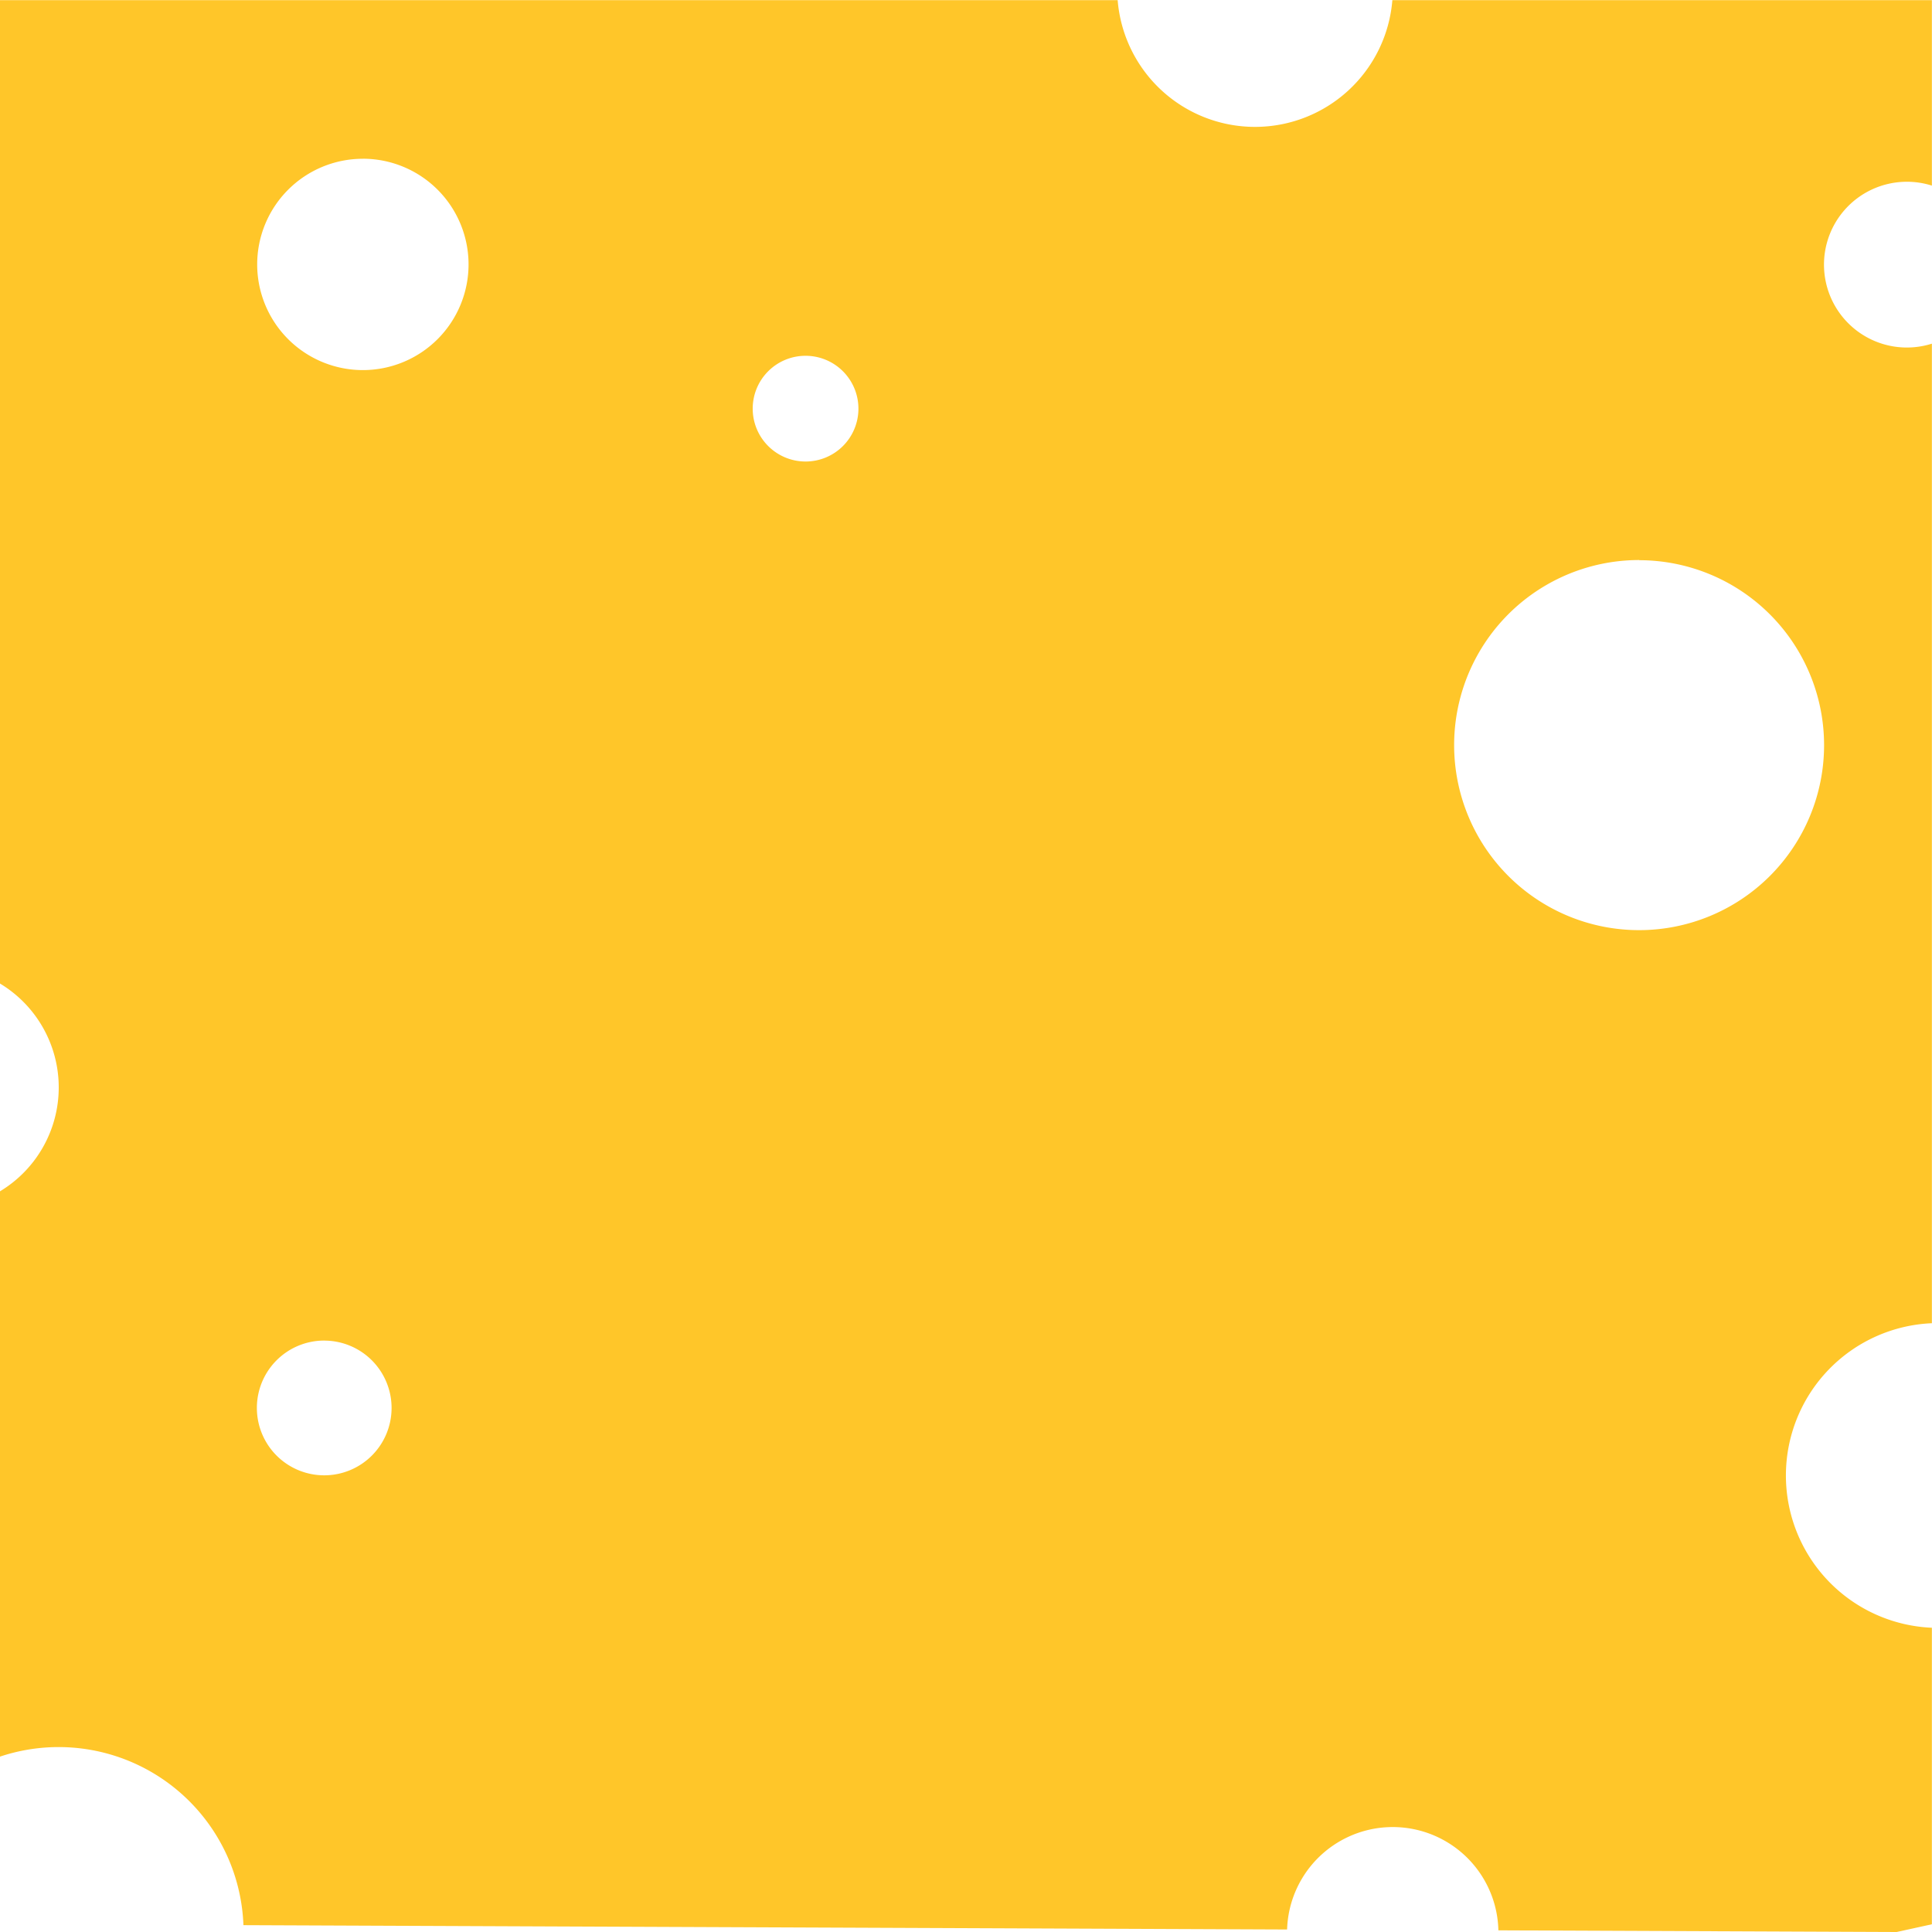 <svg id="Layer_1" data-name="Layer 1"
	xmlns="http://www.w3.org/2000/svg" viewBox="0 0 500 500">
	<defs>
		<style>.cls-1{fill:#ffc629;}</style>
	</defs>
	<path class="cls-1" d="M1314.39,3526.46a31.39,31.39,0,0,1-15.2,26.91v146.3a47.86,47.86,0,0,1,63,43.62l270.1,1.12a27.35,27.35,0,0,1,54.68.22l103.08.43,9.11-2v-76.74a39.44,39.44,0,0,1,0-78.81V3334a21.45,21.45,0,1,1-6.46-41.9,21.24,21.24,0,0,1,6.46,1v-48H1659.53a35.66,35.66,0,0,1-71.09,0H1299.19v254.5A31.38,31.38,0,0,1,1314.39,3526.46Zm409-136.42a47.87,47.87,0,1,1-47.87,47.87A47.88,47.88,0,0,1,1723.41,3390Zm-215.73-52.9a13.68,13.68,0,1,1-13.67,13.67A13.67,13.67,0,0,1,1507.68,3337.14Zm-114.56-51a27.35,27.35,0,1,1-27.35,27.35A27.35,27.35,0,0,1,1393.12,3286.15Zm-10,305.87a17.43,17.43,0,1,1-17.43,17.43A17.42,17.42,0,0,1,1383.14,3592Z" transform="translate(-1299.19 -3245.06)"/>
</svg>